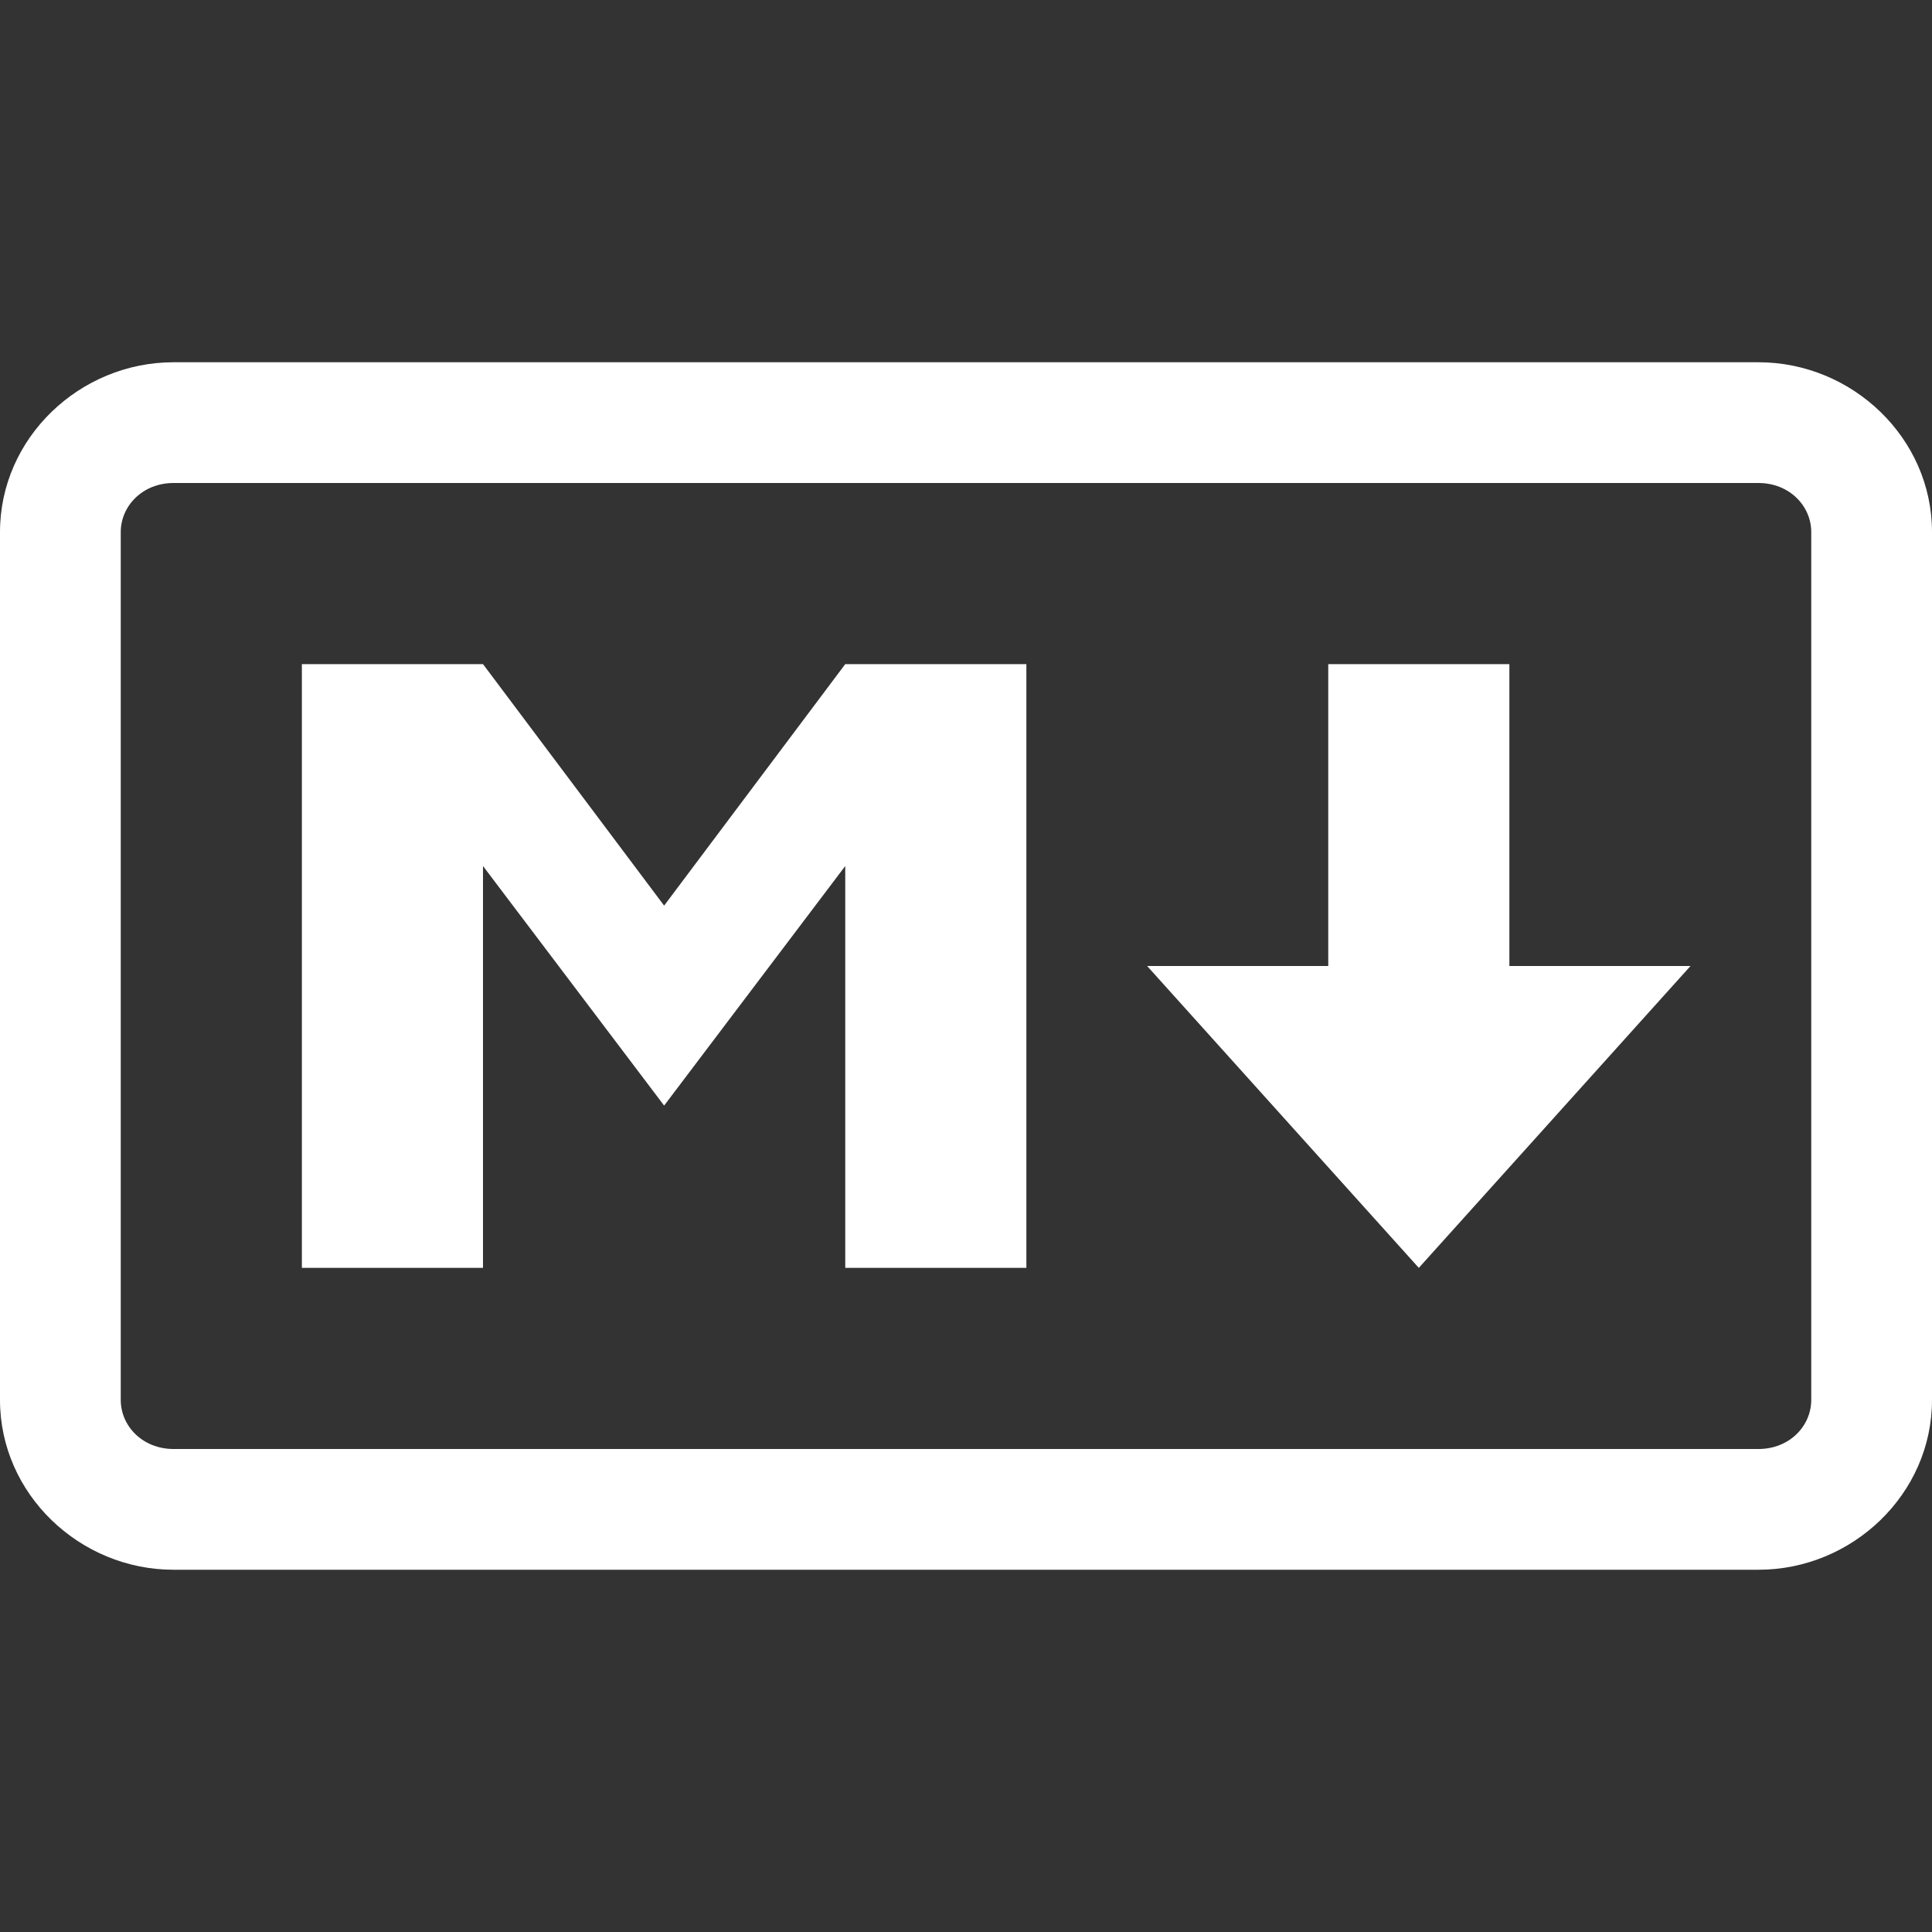 <?xml version="1.0" encoding="utf-8"?><!-- Uploaded to: SVG Repo, www.svgrepo.com, Generator: SVG Repo Mixer Tools -->
<svg fill="#ffffff" width="800px" height="800px" viewBox="0 0 32 32" xmlns="http://www.w3.org/2000/svg"><rect x="0" y="0" width="32" height="32" fill="#333333" stroke="none"/><path d="M 2.875 6 C 1.32 6 0 7.254 0 8.812 L 0 23.188 C 0 24.746 1.32 26 2.875 26 L 29.125 26 C 30.68 26 32 24.746 32 23.188 L 32 8.812 C 32 7.254 30.68 6 29.125 6 Z M 2.875 8 L 29.125 8 C 29.641 8 30 8.383 30 8.812 L 30 23.188 C 30 23.617 29.641 24 29.125 24 L 2.875 24 C 2.359 24 2 23.617 2 23.188 L 2 8.812 C 2 8.383 2.359 8 2.875 8 Z M 5 11 L 5 21 L 8 21 L 8 14.344 L 11 18.312 L 14 14.344 L 14 21 L 17 21 L 17 11 L 14 11 L 11 15 L 8 11 Z M 22 11 L 22 16 L 19 16 L 23.5 21 L 28 16 L 25 16 L 25 11 Z"/></svg>
